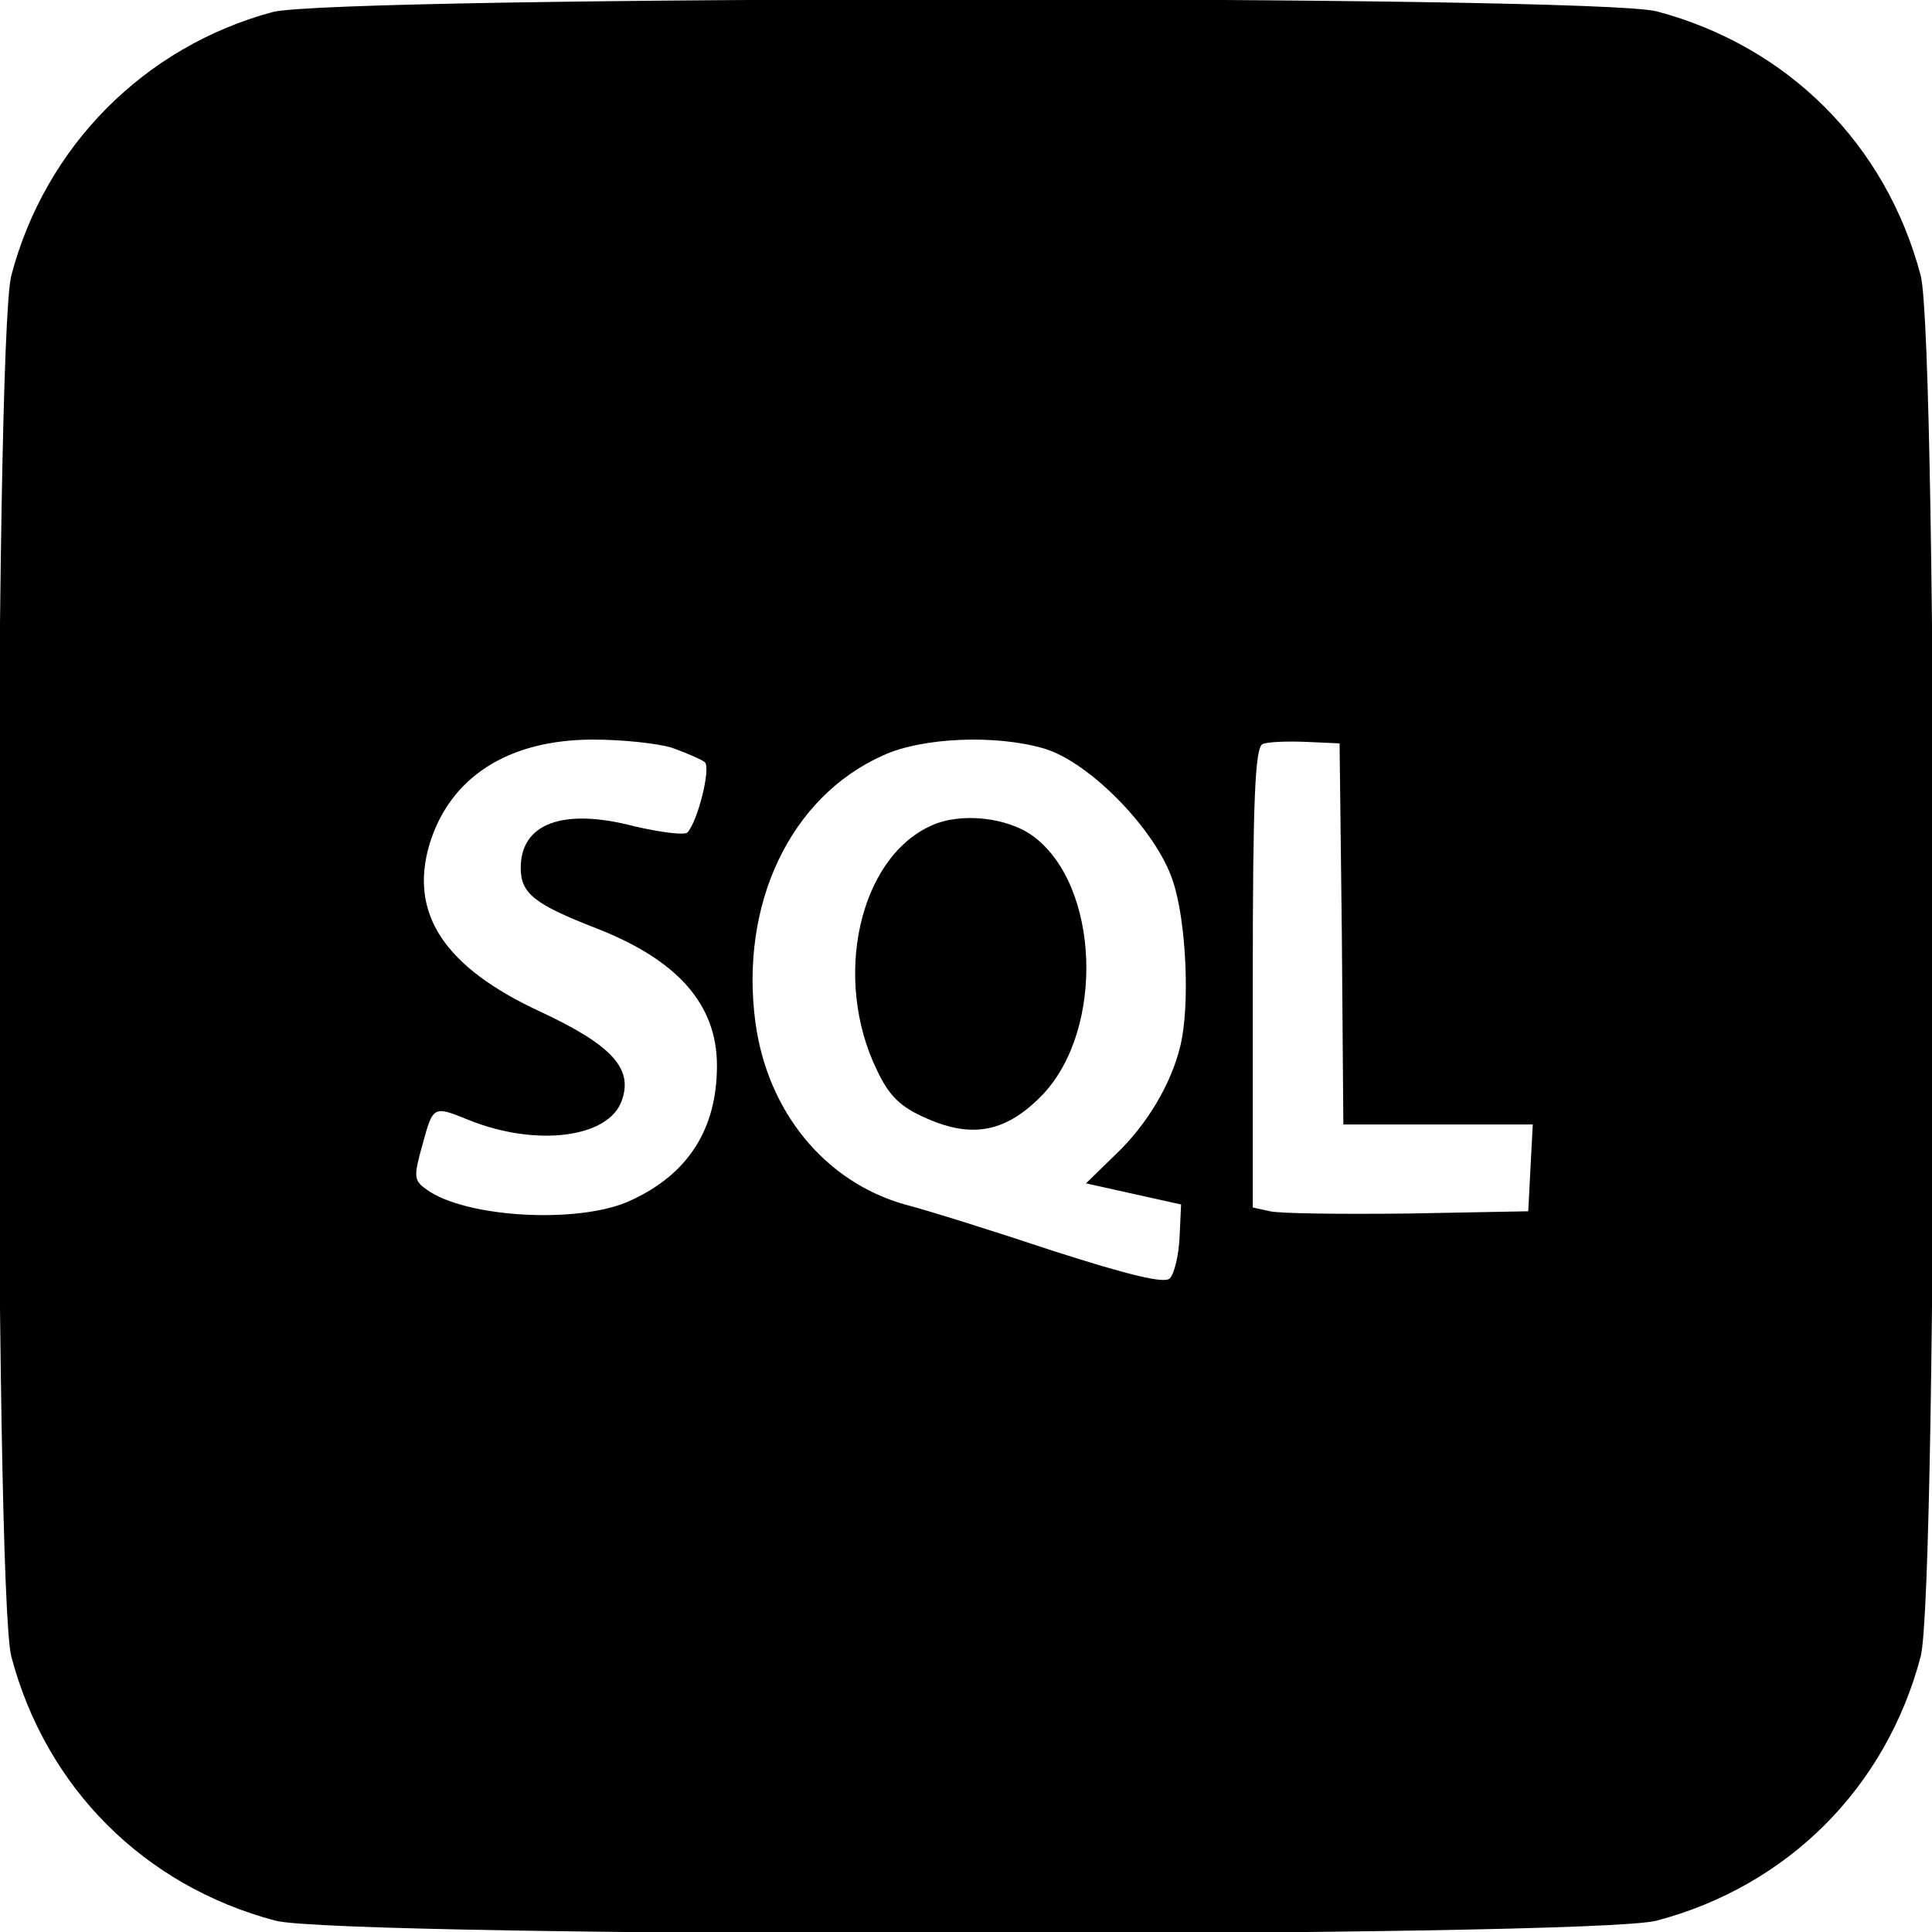 <?xml version="1.0" standalone="no"?>
<!DOCTYPE svg PUBLIC "-//W3C//DTD SVG 20010904//EN"
 "http://www.w3.org/TR/2001/REC-SVG-20010904/DTD/svg10.dtd">
<svg version="1.0" xmlns="http://www.w3.org/2000/svg"
 width="256pt" height="256pt" viewBox="0 0 256 256"
 preserveAspectRatio="xMidYMid meet">

<g transform="translate(0,256) scale(0.1,-0.1)"
fill="#000000" stroke="none">
<path d="M361 2544 c-170 -46 -301 -178 -346 -349 -23 -89 -23 -1741 0 -1830
46 -174 176 -304 350 -350 89 -23 1741 -23 1830 0 174 46 304 176 350 350 23
89 23 1741 0 1830 -46 174 -176 304 -350 350 -86 22 -1751 21 -1834 -1z m530
-975 c19 -7 38 -15 43 -19 8 -8 -9 -77 -23 -93 -4 -4 -35 0 -70 8 -95 25 -151
4 -151 -55 0 -34 18 -48 100 -80 108 -42 160 -101 160 -182 0 -84 -38 -144
-115 -179 -67 -31 -218 -23 -270 15 -17 12 -17 17 -5 60 14 51 14 51 61 32 89
-36 186 -24 203 26 15 42 -13 73 -107 117 -128 59 -175 130 -148 222 27 89
104 139 217 139 39 0 86 -5 105 -11z m493 -1 c60 -18 148 -108 170 -175 18
-53 23 -166 10 -219 -12 -50 -44 -104 -85 -143 l-40 -39 63 -14 63 -14 -2 -43
c-1 -24 -7 -49 -13 -55 -7 -7 -53 4 -153 36 -78 26 -167 54 -198 62 -106 30
-182 123 -198 241 -21 157 46 299 169 354 52 24 150 28 214 9z m394 -245 l2
-253 126 0 125 0 -3 -57 -3 -58 -160 -3 c-88 -1 -170 0 -182 3 l-23 5 0 304
c0 234 3 306 13 310 6 3 32 4 57 3 l45 -2 3 -252z"/>
<path d="M1234 1466 c-96 -43 -131 -203 -72 -324 16 -34 31 -49 66 -64 61 -27
106 -18 154 32 82 87 75 277 -13 342 -34 25 -96 32 -135 14z"/>
</g>
</svg>

